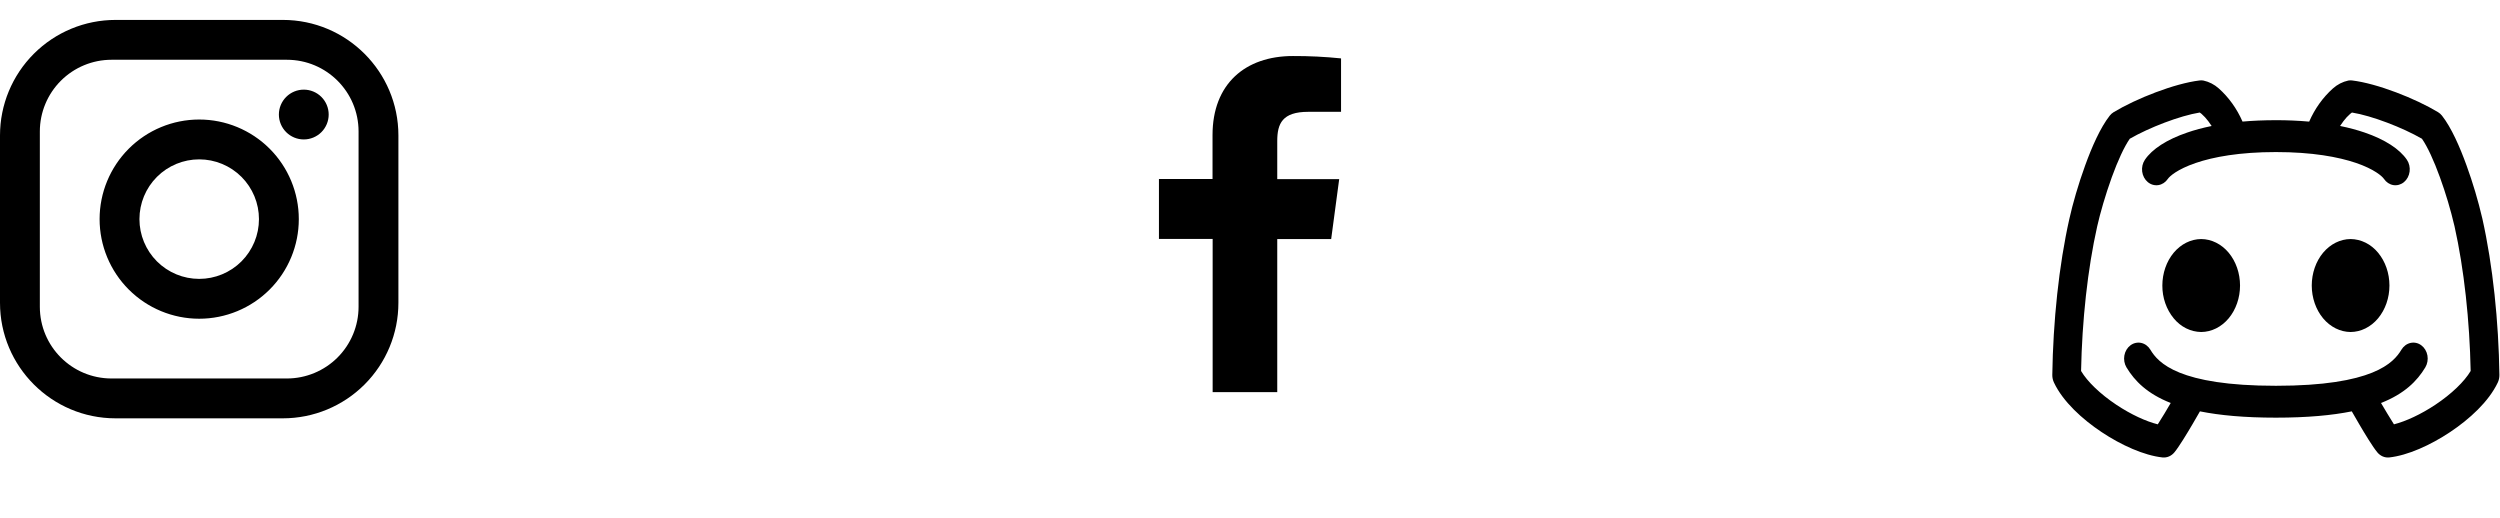 <svg width="251" height="52" viewBox="0 0 251 52" fill="none" xmlns="http://www.w3.org/2000/svg">
<path d="M11.6 2H28.4C34.8 2 40 7.2 40 13.6V30.4C40 33.477 38.778 36.427 36.602 38.602C34.427 40.778 31.477 42 28.4 42H11.6C5.2 42 0 36.8 0 30.4V13.6C0 10.524 1.222 7.573 3.398 5.398C5.573 3.222 8.523 2 11.6 2ZM11.2 6C9.29 6 7.459 6.759 6.109 8.109C4.759 9.459 4 11.29 4 13.2V30.8C4 34.78 7.22 38 11.2 38H28.8C30.71 38 32.541 37.241 33.891 35.891C35.241 34.541 36 32.71 36 30.8V13.2C36 9.22 32.78 6 28.8 6H11.2ZM30.5 9C31.163 9 31.799 9.263 32.268 9.732C32.737 10.201 33 10.837 33 11.5C33 12.163 32.737 12.799 32.268 13.268C31.799 13.737 31.163 14 30.5 14C29.837 14 29.201 13.737 28.732 13.268C28.263 12.799 28 12.163 28 11.5C28 10.837 28.263 10.201 28.732 9.732C29.201 9.263 29.837 9 30.5 9ZM20 12C22.652 12 25.196 13.054 27.071 14.929C28.946 16.804 30 19.348 30 22C30 24.652 28.946 27.196 27.071 29.071C25.196 30.946 22.652 32 20 32C17.348 32 14.804 30.946 12.929 29.071C11.054 27.196 10 24.652 10 22C10 19.348 11.054 16.804 12.929 14.929C14.804 13.054 17.348 12 20 12ZM20 16C18.409 16 16.883 16.632 15.757 17.757C14.632 18.883 14 20.409 14 22C14 23.591 14.632 25.117 15.757 26.243C16.883 27.368 18.409 28 20 28C21.591 28 23.117 27.368 24.243 26.243C25.368 25.117 26 23.591 26 22C26 20.409 25.368 18.883 24.243 17.757C23.117 16.632 21.591 16 20 16Z" fill="black"/>
<path d="M128.236 39.369V24.002H133.65L134.455 17.985H128.236V14.152C128.236 12.416 128.741 11.227 131.344 11.227H134.641V5.863C133.037 5.699 131.424 5.619 129.81 5.625C125.024 5.625 121.738 8.423 121.738 13.558V17.974H116.358V23.991H121.75V39.369H128.236Z" fill="black"/>
<path fill-rule="evenodd" clip-rule="evenodd" d="M221.225 8.087C221.099 8.065 220.971 8.061 220.844 8.077C218.321 8.38 214.481 9.893 212.213 11.26C212.063 11.351 211.929 11.47 211.817 11.613C210.875 12.81 210.02 14.76 209.351 16.607C208.661 18.5 208.091 20.5 207.77 21.947C206.708 26.647 206.129 32.29 206.051 37.643C206.048 37.91 206.106 38.174 206.219 38.41C207.119 40.32 209.06 42.09 211.004 43.383C212.969 44.693 215.264 45.727 217.112 45.927C217.333 45.95 217.557 45.916 217.764 45.828C217.972 45.739 218.158 45.599 218.309 45.417C218.771 44.86 219.557 43.56 220.151 42.55C220.421 42.09 220.676 41.65 220.874 41.3C222.86 41.7 225.35 41.933 228.5 41.933C231.644 41.933 234.134 41.7 236.12 41.3C236.318 41.653 236.57 42.09 236.84 42.547C237.434 43.56 238.22 44.86 238.685 45.417C238.835 45.599 239.022 45.739 239.229 45.828C239.437 45.916 239.66 45.95 239.882 45.927C241.73 45.727 244.022 44.693 245.987 43.383C247.931 42.09 249.872 40.32 250.775 38.41C250.887 38.174 250.943 37.91 250.94 37.643C250.865 32.29 250.283 26.643 249.227 21.943C248.803 20.128 248.272 18.345 247.64 16.607C246.971 14.76 246.116 12.807 245.177 11.613C245.064 11.47 244.929 11.35 244.778 11.26C242.513 9.893 238.673 8.38 236.147 8.077C236.021 8.062 235.894 8.065 235.769 8.087C235.203 8.208 234.673 8.48 234.224 8.88C233.218 9.78 232.404 10.918 231.842 12.21C230.73 12.113 229.615 12.065 228.5 12.067C227.294 12.067 226.178 12.117 225.149 12.207C224.586 10.915 223.773 9.779 222.767 8.88C222.318 8.48 221.789 8.208 221.225 8.087ZM239.054 40.46C239.476 41.182 239.909 41.897 240.353 42.603C241.541 42.303 243.056 41.603 244.508 40.637C246.137 39.553 247.43 38.303 248.054 37.247C247.955 32.227 247.397 27.013 246.434 22.72C246.042 21.048 245.553 19.405 244.97 17.803C244.37 16.143 243.725 14.737 243.164 13.93C241.214 12.807 238.139 11.62 236.135 11.297C236.075 11.337 236.016 11.382 235.961 11.43C235.712 11.647 235.485 11.893 235.283 12.163C235.165 12.32 235.052 12.481 234.944 12.647C235.859 12.833 236.675 13.057 237.398 13.303C239.45 14.003 240.929 14.97 241.652 16.04C241.881 16.38 241.979 16.806 241.925 17.226C241.871 17.646 241.669 18.025 241.364 18.28C241.213 18.406 241.04 18.498 240.857 18.55C240.674 18.602 240.483 18.614 240.296 18.584C239.918 18.524 239.577 18.299 239.348 17.96C239.171 17.7 238.4 16.993 236.552 16.36C234.767 15.753 232.142 15.267 228.5 15.267C224.858 15.267 222.23 15.753 220.448 16.363C218.6 16.997 217.829 17.697 217.652 17.96C217.538 18.128 217.396 18.27 217.234 18.377C217.071 18.484 216.891 18.554 216.704 18.584C216.325 18.644 215.941 18.535 215.636 18.28C215.485 18.154 215.357 17.996 215.261 17.815C215.164 17.634 215.101 17.434 215.074 17.226C215.02 16.806 215.119 16.38 215.348 16.04C216.071 14.967 217.55 14.007 219.602 13.307C220.322 13.057 221.138 12.837 222.05 12.65C221.942 12.482 221.828 12.32 221.708 12.163C221.507 11.893 221.28 11.648 221.033 11.43C220.976 11.382 220.917 11.337 220.856 11.297C218.855 11.62 215.78 12.807 213.83 13.93C213.266 14.74 212.624 16.143 212.021 17.803C211.382 19.57 210.851 21.427 210.56 22.72C209.594 27.013 209.036 32.227 208.94 37.247C209.564 38.307 210.854 39.553 212.483 40.64C213.938 41.607 215.45 42.307 216.641 42.603C217.089 41.9 217.522 41.186 217.94 40.46C215.585 39.53 214.322 38.253 213.5 36.887C213.395 36.712 213.322 36.515 213.286 36.309C213.249 36.103 213.25 35.89 213.287 35.684C213.324 35.478 213.398 35.282 213.503 35.108C213.609 34.933 213.744 34.783 213.902 34.667C214.059 34.55 214.236 34.469 214.422 34.429C214.608 34.388 214.799 34.389 214.984 34.43C215.17 34.472 215.346 34.553 215.503 34.671C215.66 34.788 215.795 34.938 215.9 35.113C216.68 36.42 218.732 38.733 228.5 38.733C238.271 38.733 240.32 36.42 241.1 35.113C241.312 34.76 241.641 34.514 242.016 34.43C242.39 34.346 242.78 34.431 243.098 34.667C243.416 34.902 243.637 35.268 243.713 35.684C243.788 36.1 243.712 36.533 243.5 36.887C242.678 38.253 241.412 39.533 239.054 40.46ZM218.24 25.373C218.972 24.5 219.965 24.007 221 24C222.035 24.007 223.028 24.5 223.76 25.373C224.489 26.25 224.9 27.433 224.9 28.667C224.9 29.9 224.489 31.083 223.76 31.96C223.028 32.833 222.035 33.327 221 33.333C220.48 33.327 219.966 33.202 219.491 32.966C219.016 32.73 218.59 32.387 218.24 31.96C217.501 31.061 217.094 29.885 217.1 28.667C217.1 27.433 217.511 26.25 218.24 25.373ZM236 24C234.965 24.007 233.972 24.5 233.24 25.373C232.511 26.25 232.1 27.433 232.1 28.667C232.1 29.9 232.511 31.083 233.24 31.96C233.972 32.833 234.965 33.327 236 33.333C237.035 33.327 238.028 32.833 238.76 31.96C239.489 31.083 239.9 29.9 239.9 28.667C239.9 27.433 239.489 26.25 238.76 25.373C238.409 24.946 237.983 24.604 237.509 24.367C237.034 24.131 236.52 24.006 236 24Z" fill="black"/>
</svg>
